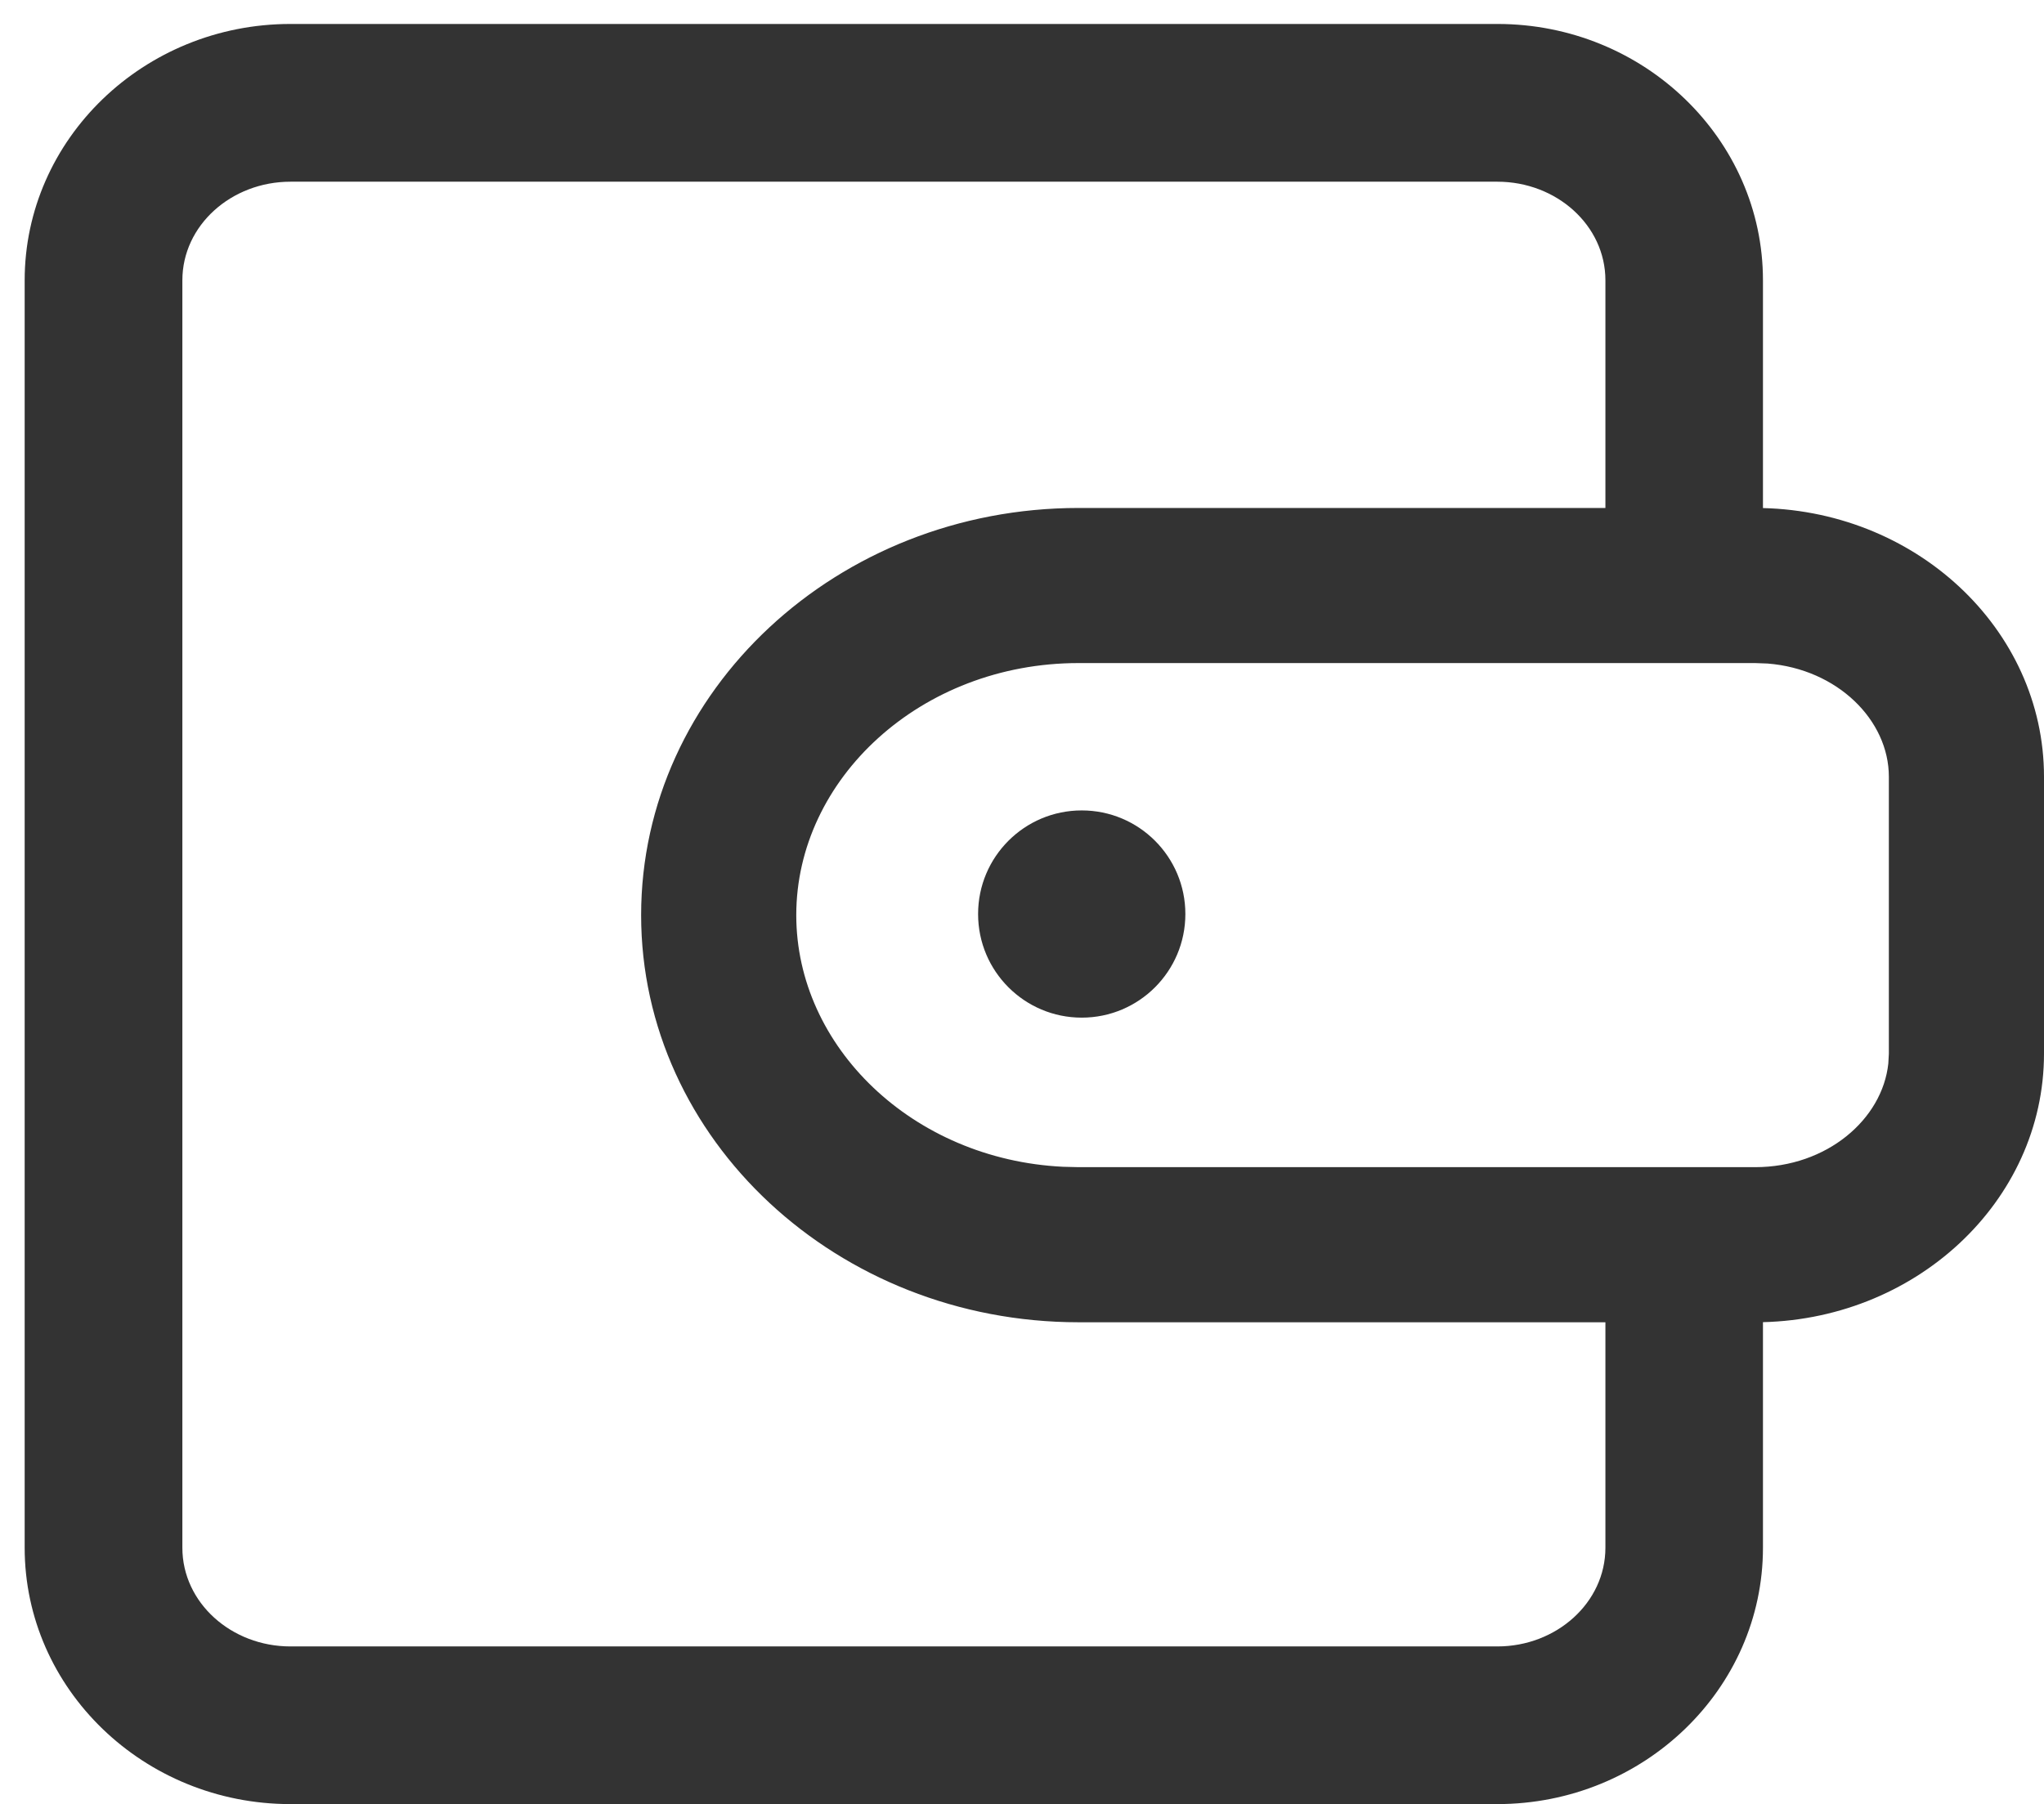 <svg xmlns="http://www.w3.org/2000/svg" xmlns:xlink="http://www.w3.org/1999/xlink" fill="none" version="1.1" width="26.35" height="23.264" viewBox="0 0 26.35 23.264"><g><g><g><path d="M3.744,0.309C3.744,0.309,19.304,0.309,19.304,0.309C21.194,0.309,22.727,1.794,22.727,3.615C22.727,3.615,22.727,6.639,22.727,6.639C22.727,7.2,22.273,7.654,21.712,7.654C21.151,7.654,20.696,7.2,20.696,6.639C20.696,6.639,20.696,3.615,20.696,3.615C20.696,2.905,20.065,2.343,19.304,2.343C19.304,2.343,3.744,2.343,3.744,2.343C2.983,2.343,2.351,2.905,2.351,3.615C2.351,3.615,2.351,19.957,2.351,19.957C2.351,20.667,2.983,21.23,3.744,21.23C3.744,21.23,19.304,21.23,19.304,21.23C20.063,21.23,20.696,20.667,20.696,19.957C20.696,19.957,20.696,16.72,20.696,16.72C20.696,16.159,21.151,15.704,21.712,15.704C22.273,15.704,22.727,16.159,22.727,16.72C22.727,16.72,22.727,19.957,22.727,19.957C22.727,21.778,21.192,23.263,19.301,23.263C19.301,23.263,3.744,23.263,3.744,23.263C1.853,23.263,0.318,21.778,0.318,19.957C0.318,19.957,0.318,3.615,0.318,3.615C0.318,1.795,1.853,0.309,3.744,0.309Z" fill="#333333" fill-opacity="1"/></g><g><path d="M26.35,10.016C26.35,8.105,24.68,6.55,22.626,6.55L13.904,6.55C10.796,6.55,8.265,8.906,8.265,11.8C8.265,14.694,10.796,17.05,13.904,17.05L22.626,17.05C24.68,17.05,26.35,15.495,26.35,13.586L26.35,10.016ZM13.904,8.55L22.626,8.55L22.787,8.556C23.686,8.627,24.35,9.285,24.35,10.016L24.35,13.586L24.343,13.714C24.266,14.433,23.551,15.05,22.626,15.05L13.904,15.05L13.702,15.045C11.765,14.95,10.265,13.497,10.265,11.8C10.265,10.044,11.87,8.55,13.904,8.55Z" fill-rule="evenodd" fill="#333333" fill-opacity="1"/></g><g><path d="M12.609,11.786C12.609,12.524,13.207,13.122,13.945,13.122C14.683,13.122,15.281,12.524,15.281,11.786C15.281,11.048,14.683,10.45,13.945,10.45C13.207,10.45,12.609,11.048,12.609,11.786C12.609,11.786,12.609,11.786,12.609,11.786Z" fill="#333333" fill-opacity="1"/></g></g></g></svg>